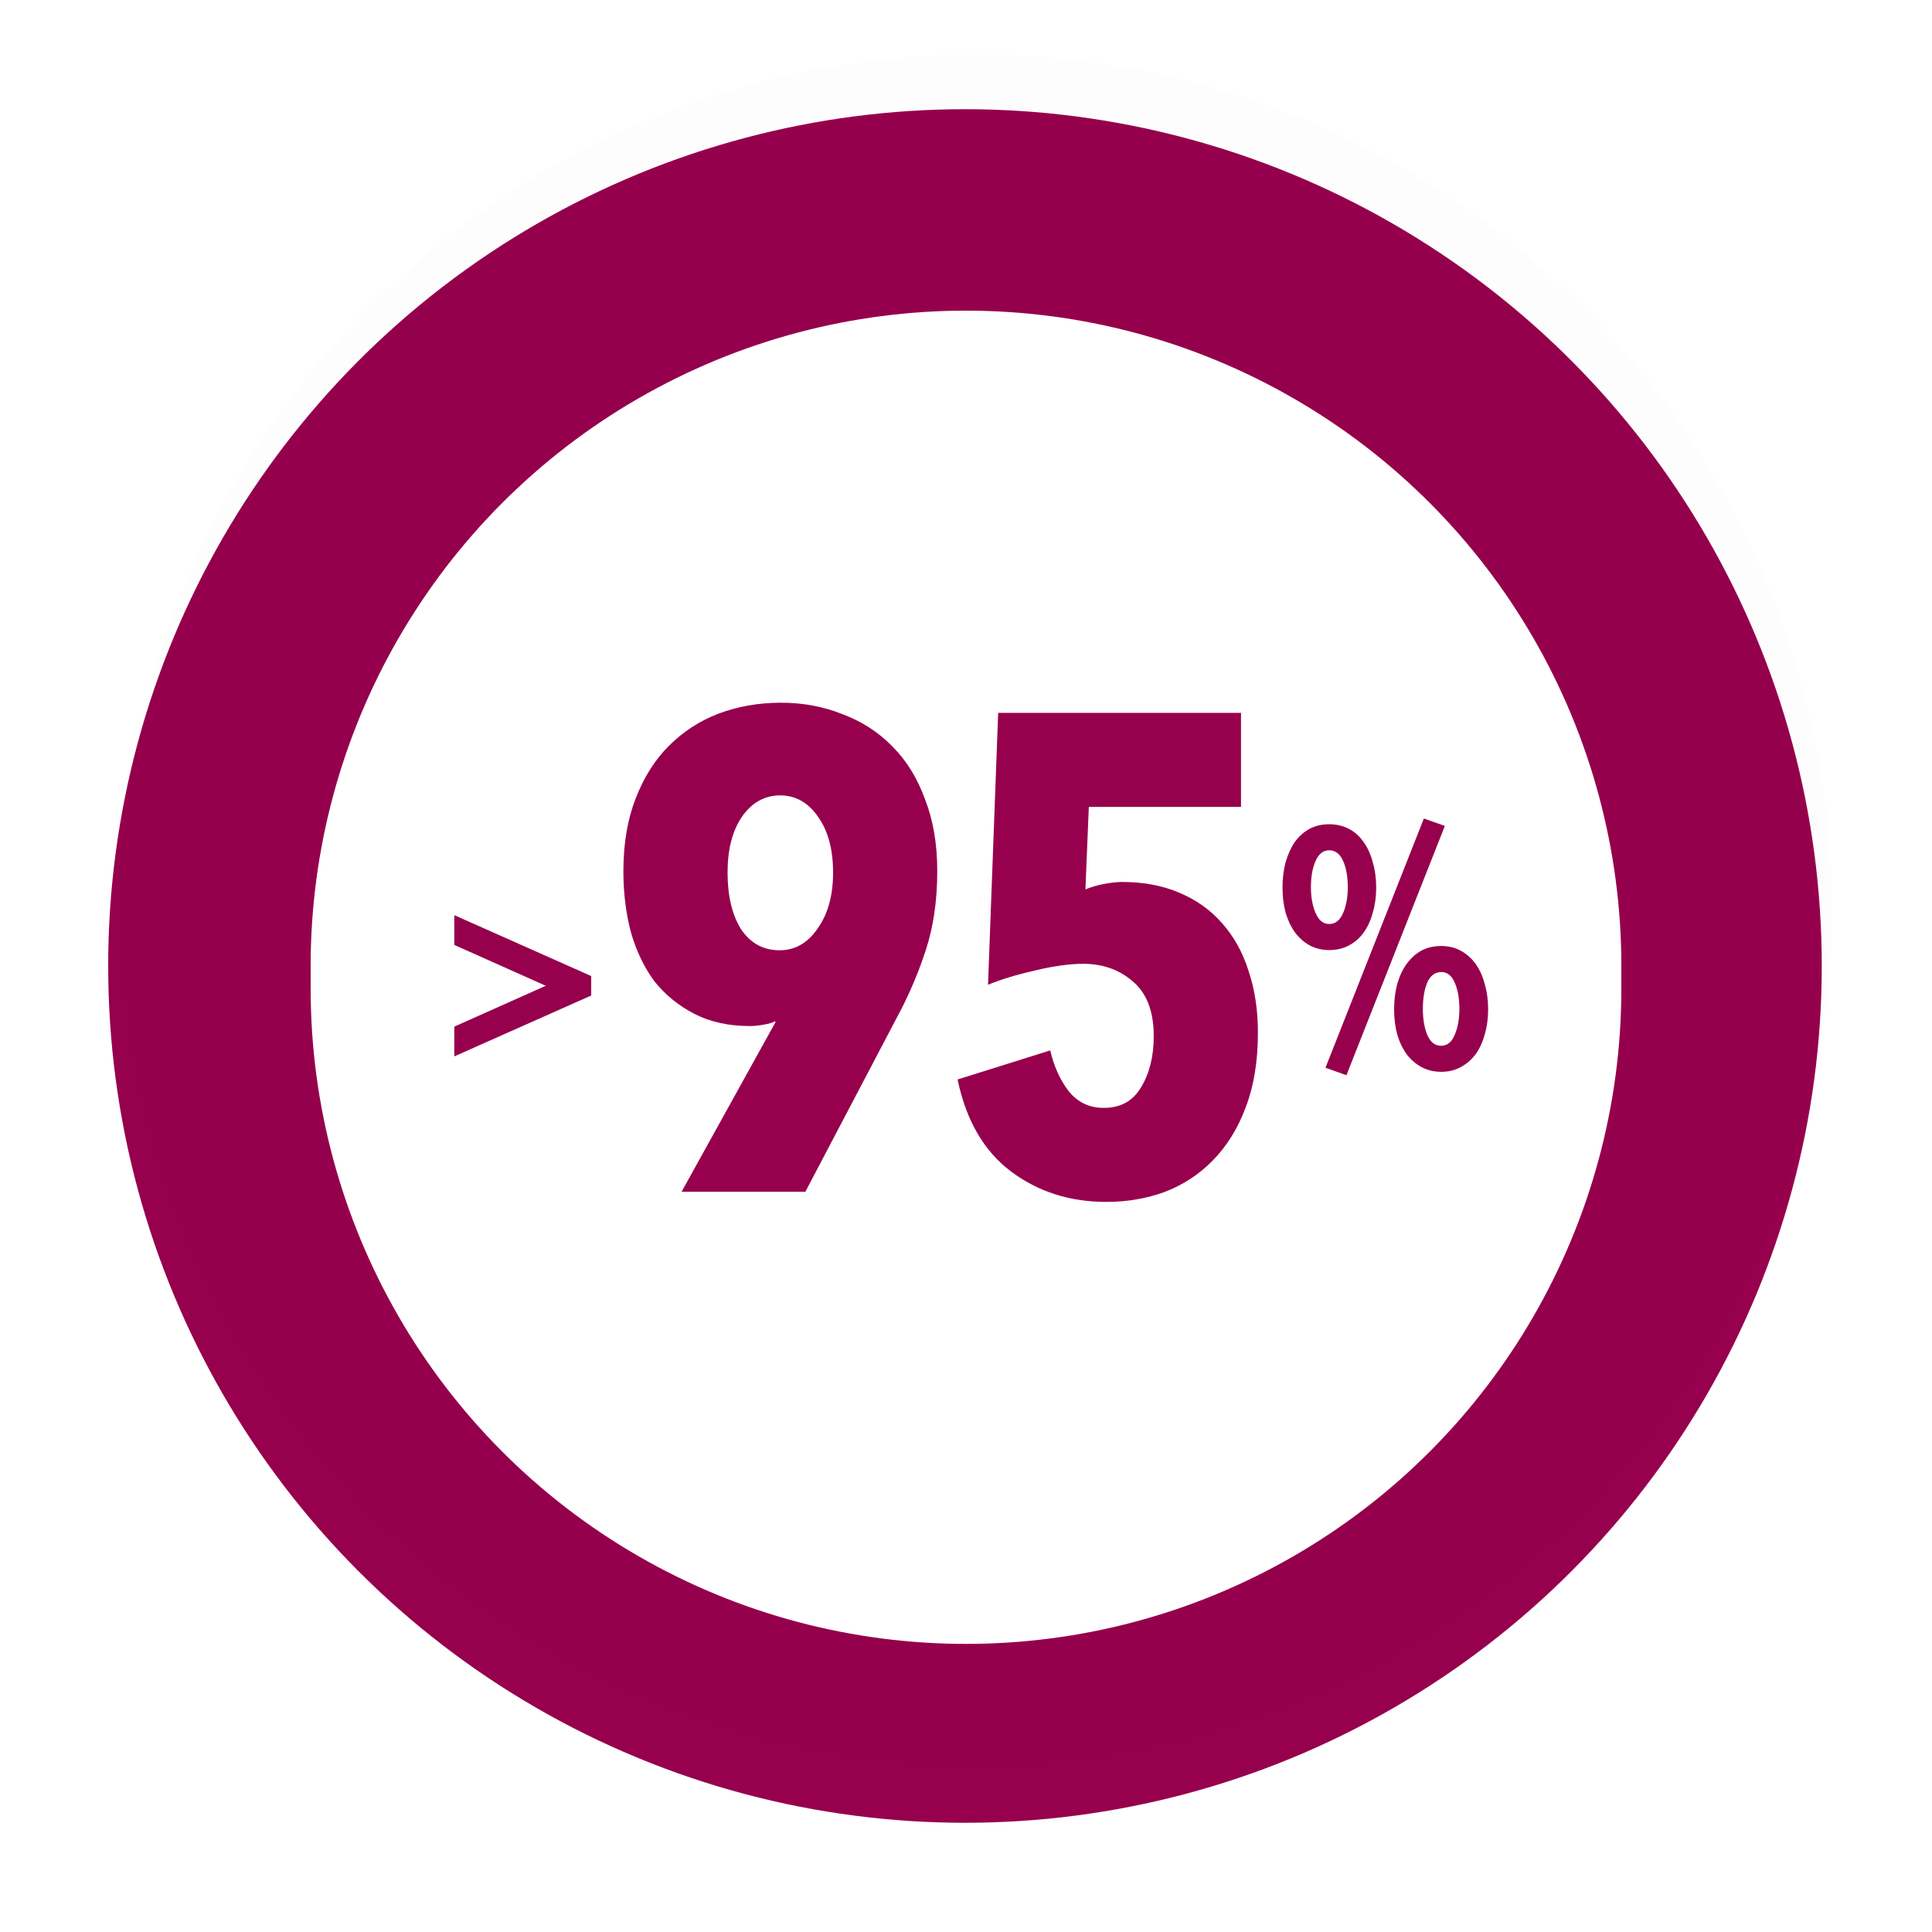 <svg width="325" height="325" viewBox="0 0 325 325" fill="none" xmlns="http://www.w3.org/2000/svg">
<ellipse cx="127.06" cy="127.06" rx="127.06" ry="127.06" transform="matrix(1 0 0 -1 35.268 289.559)" stroke="url(#paint0_angular_3708_30488)" stroke-width="34.136" stroke-miterlimit="2.613" stroke-linecap="round"/>
<circle cx="112.334" cy="45.763" r="16.817" transform="rotate(-23.255 112.334 45.763)" fill="#96004D"/>
<circle cx="109.445" cy="47.207" r="16.817" transform="rotate(-23.255 109.445 47.207)" fill="#96004D"/>
<ellipse cx="104.859" cy="49.499" rx="16.817" ry="16.817" transform="rotate(-23.255 104.859 49.499)" fill="#96004D"/>
<circle cx="116.027" cy="44.244" r="16.817" transform="rotate(-21.454 116.027 44.244)" fill="url(#paint1_radial_3708_30488)"/>
<circle cx="116.027" cy="44.244" r="16.817" transform="rotate(-21.454 116.027 44.244)" fill="#96004D"/>
<g style="mix-blend-mode:overlay" filter="url(#filter0_i_3708_30488)">
<ellipse cx="162.327" cy="162.5" rx="143.876" ry="143.877" fill="black" fill-opacity="0.01"/>
</g>
<g style="mix-blend-mode:screen" filter="url(#filter1_d_3708_30488)">
<ellipse cx="162.5" cy="162.5" rx="110.243" ry="110.243" fill="white" style="mix-blend-mode:multiply"/>
</g>
<g filter="url(#filter2_i_3708_30488)">
<ellipse cx="162.5" cy="162.5" rx="110.243" ry="110.243" fill="white"/>
</g>
<path d="M99.454 164.188V167.465L76.424 177.706V172.699L91.808 165.826L76.424 158.954V153.947L99.454 164.188ZM231.503 149.294C231.503 150.811 231.313 152.214 230.934 153.504C230.593 154.793 230.081 155.912 229.398 156.86C228.753 157.77 227.938 158.491 226.952 159.022C225.965 159.553 224.846 159.819 223.595 159.819C222.381 159.819 221.281 159.553 220.295 159.022C219.347 158.491 218.531 157.77 217.849 156.86C217.166 155.912 216.635 154.793 216.256 153.504C215.914 152.214 215.744 150.811 215.744 149.294C215.744 147.776 215.914 146.373 216.256 145.083C216.635 143.756 217.147 142.618 217.792 141.67C218.475 140.722 219.29 139.982 220.238 139.451C221.224 138.92 222.343 138.655 223.595 138.655C224.846 138.655 225.965 138.92 226.952 139.451C227.938 139.982 228.753 140.722 229.398 141.67C230.081 142.618 230.593 143.756 230.934 145.083C231.313 146.373 231.503 147.776 231.503 149.294ZM226.724 149.237C226.724 147.454 226.458 145.975 225.927 144.799C225.396 143.623 224.619 143.035 223.595 143.035C222.609 143.035 221.85 143.623 221.319 144.799C220.788 145.975 220.523 147.454 220.523 149.237C220.523 150.943 220.788 152.404 221.319 153.617C221.85 154.831 222.609 155.438 223.595 155.438C224.619 155.438 225.396 154.831 225.927 153.617C226.458 152.404 226.724 150.943 226.724 149.237ZM250.334 169.775C250.334 171.292 250.145 172.695 249.765 173.985C249.424 175.274 248.912 176.393 248.229 177.341C247.547 178.252 246.712 178.972 245.726 179.503C244.778 180.034 243.678 180.3 242.426 180.3C241.213 180.3 240.113 180.034 239.126 179.503C238.14 178.972 237.306 178.252 236.623 177.341C235.941 176.393 235.41 175.274 235.03 173.985C234.689 172.695 234.518 171.292 234.518 169.775C234.518 168.258 234.689 166.854 235.03 165.565C235.41 164.237 235.941 163.099 236.623 162.151C237.306 161.203 238.121 160.463 239.07 159.932C240.056 159.401 241.175 159.136 242.426 159.136C243.678 159.136 244.778 159.401 245.726 159.932C246.712 160.463 247.547 161.203 248.229 162.151C248.912 163.099 249.424 164.237 249.765 165.565C250.145 166.854 250.334 168.258 250.334 169.775ZM245.498 169.718C245.498 167.935 245.233 166.456 244.702 165.28C244.209 164.105 243.45 163.517 242.426 163.517C241.402 163.517 240.625 164.105 240.094 165.28C239.601 166.456 239.354 167.935 239.354 169.718C239.354 171.425 239.601 172.885 240.094 174.099C240.625 175.312 241.402 175.919 242.426 175.919C243.45 175.919 244.209 175.312 244.702 174.099C245.233 172.885 245.498 171.425 245.498 169.718ZM226.496 180.869L222.969 179.617L239.525 137.687L243.052 138.939L226.496 180.869Z" fill="#96004D"/>
<path d="M126.146 172.6C122.581 172.6 119.47 171.918 116.816 170.552C114.161 169.187 111.923 167.366 110.102 165.091C108.357 162.739 107.03 159.97 106.12 156.784C105.285 153.598 104.868 150.185 104.868 146.544C104.868 141.917 105.551 137.858 106.916 134.369C108.282 130.804 110.14 127.845 112.492 125.494C114.919 123.066 117.726 121.246 120.912 120.032C124.174 118.818 127.663 118.211 131.38 118.211C135.097 118.211 138.548 118.856 141.734 120.146C144.996 121.359 147.803 123.18 150.154 125.607C152.506 127.959 154.327 130.917 155.616 134.483C156.982 137.972 157.664 141.992 157.664 146.544C157.664 151.474 157.019 155.912 155.73 159.857C154.44 163.801 152.809 167.594 150.837 171.235L135.476 200.478H114.654L130.47 171.918L130.356 171.804C129.977 172.032 129.332 172.221 128.422 172.373C127.587 172.525 126.829 172.6 126.146 172.6ZM122.391 146.771C122.391 150.716 123.15 153.902 124.667 156.329C126.26 158.681 128.422 159.857 131.152 159.857C133.732 159.857 135.856 158.643 137.524 156.215C139.269 153.788 140.141 150.64 140.141 146.771C140.141 142.903 139.307 139.793 137.638 137.441C135.969 135.014 133.845 133.8 131.266 133.8C128.611 133.8 126.449 135.014 124.78 137.441C123.187 139.793 122.391 142.903 122.391 146.771ZM211.605 173.738C211.605 178.517 210.922 182.689 209.557 186.255C208.267 189.744 206.447 192.702 204.095 195.13C201.819 197.481 199.126 199.264 196.016 200.478C192.906 201.616 189.606 202.185 186.117 202.185C179.973 202.185 174.625 200.478 170.073 197.064C165.522 193.651 162.526 188.492 161.084 181.589L176.673 176.697C177.28 179.352 178.304 181.627 179.745 183.524C181.262 185.42 183.234 186.368 185.662 186.368C188.469 186.368 190.555 185.231 191.92 182.955C193.361 180.603 194.082 177.721 194.082 174.307C194.082 170.135 192.906 167.063 190.555 165.091C188.279 163.118 185.51 162.132 182.248 162.132C179.897 162.132 177.166 162.512 174.056 163.27C171.022 163.953 168.404 164.749 166.205 165.66L167.911 119.918H208.76V135.734H183.159L182.59 149.616C183.5 149.237 184.524 148.933 185.662 148.706C186.876 148.478 187.9 148.364 188.734 148.364C192.375 148.364 195.599 148.971 198.406 150.185C201.288 151.399 203.678 153.105 205.574 155.305C207.546 157.505 209.026 160.16 210.012 163.27C211.074 166.38 211.605 169.87 211.605 173.738Z" fill="#96004D"/>
<defs>
<filter id="filter0_i_3708_30488" x="18.451" y="9.141" width="289.649" height="297.235" filterUnits="userSpaceOnUse" color-interpolation-filters="sRGB">
<feFlood flood-opacity="0" result="BackgroundImageFix"/>
<feBlend mode="normal" in="SourceGraphic" in2="BackgroundImageFix" result="shape"/>
<feColorMatrix in="SourceAlpha" type="matrix" values="0 0 0 0 0 0 0 0 0 0 0 0 0 0 0 0 0 0 127 0" result="hardAlpha"/>
<feMorphology radius="11.379" operator="erode" in="SourceAlpha" result="effect1_innerShadow_3708_30488"/>
<feOffset dx="1.896" dy="-9.482"/>
<feGaussianBlur stdDeviation="7.586"/>
<feComposite in2="hardAlpha" operator="arithmetic" k2="-1" k3="1"/>
<feColorMatrix type="matrix" values="0 0 0 0 0.01 0 0 0 0 0.01 0 0 0 0 0.01 0 0 0 0.632 0"/>
<feBlend mode="normal" in2="shape" result="effect1_innerShadow_3708_30488"/>
</filter>
<filter id="filter1_d_3708_30488" x="21.914" y="21.914" width="281.171" height="281.171" filterUnits="userSpaceOnUse" color-interpolation-filters="sRGB">
<feFlood flood-opacity="0" result="BackgroundImageFix"/>
<feColorMatrix in="SourceAlpha" type="matrix" values="0 0 0 0 0 0 0 0 0 0 0 0 0 0 0 0 0 0 127 0" result="hardAlpha"/>
<feMorphology radius="15.171" operator="dilate" in="SourceAlpha" result="effect1_dropShadow_3708_30488"/>
<feOffset/>
<feGaussianBlur stdDeviation="7.586"/>
<feColorMatrix type="matrix" values="0 0 0 0 0.106 0 0 0 0 0.635 0 0 0 0 0.855 0 0 0 0.301 0"/>
<feBlend mode="normal" in2="BackgroundImageFix" result="effect1_dropShadow_3708_30488"/>
<feBlend mode="normal" in="SourceGraphic" in2="effect1_dropShadow_3708_30488" result="shape"/>
</filter>
<filter id="filter2_i_3708_30488" x="52.257" y="52.257" width="220.486" height="224.279" filterUnits="userSpaceOnUse" color-interpolation-filters="sRGB">
<feFlood flood-opacity="0" result="BackgroundImageFix"/>
<feBlend mode="normal" in="SourceGraphic" in2="BackgroundImageFix" result="shape"/>
<feColorMatrix in="SourceAlpha" type="matrix" values="0 0 0 0 0 0 0 0 0 0 0 0 0 0 0 0 0 0 127 0" result="hardAlpha"/>
<feMorphology radius="1.896" operator="dilate" in="SourceAlpha" result="effect1_innerShadow_3708_30488"/>
<feOffset dy="3.793"/>
<feGaussianBlur stdDeviation="13.275"/>
<feComposite in2="hardAlpha" operator="arithmetic" k2="-1" k3="1"/>
<feColorMatrix type="matrix" values="0 0 0 0 0.416 0 0 0 0 0.557 0 0 0 0 0.694 0 0 0 0.64 0"/>
<feBlend mode="normal" in2="shape" result="effect1_innerShadow_3708_30488"/>
</filter>
<radialGradient id="paint0_angular_3708_30488" cx="0" cy="0" r="1" gradientUnits="userSpaceOnUse" gradientTransform="translate(127.06 127.06) scale(127.06 127.06)">
<stop offset="0.296" stop-color="white"/>
<stop offset="0.296" stop-color="white"/>
<stop offset="0.296" stop-color="white"/>
<stop offset="0.306" stop-color="white"/>
<stop offset="0.326" stop-color="#3DB0DF"/>
<stop offset="0.331" stop-color="#96004D"/>
<stop offset="0.659" stop-color="#96004D"/>
</radialGradient>
<radialGradient id="paint1_radial_3708_30488" cx="0" cy="0" r="1" gradientUnits="userSpaceOnUse" gradientTransform="translate(126.191 42.794) rotate(166.946) scale(18.14)">
<stop stop-color="#96004D" stop-opacity="0.38"/>
<stop offset="1" stop-color="#96004D"/>
</radialGradient>
</defs>
</svg>

